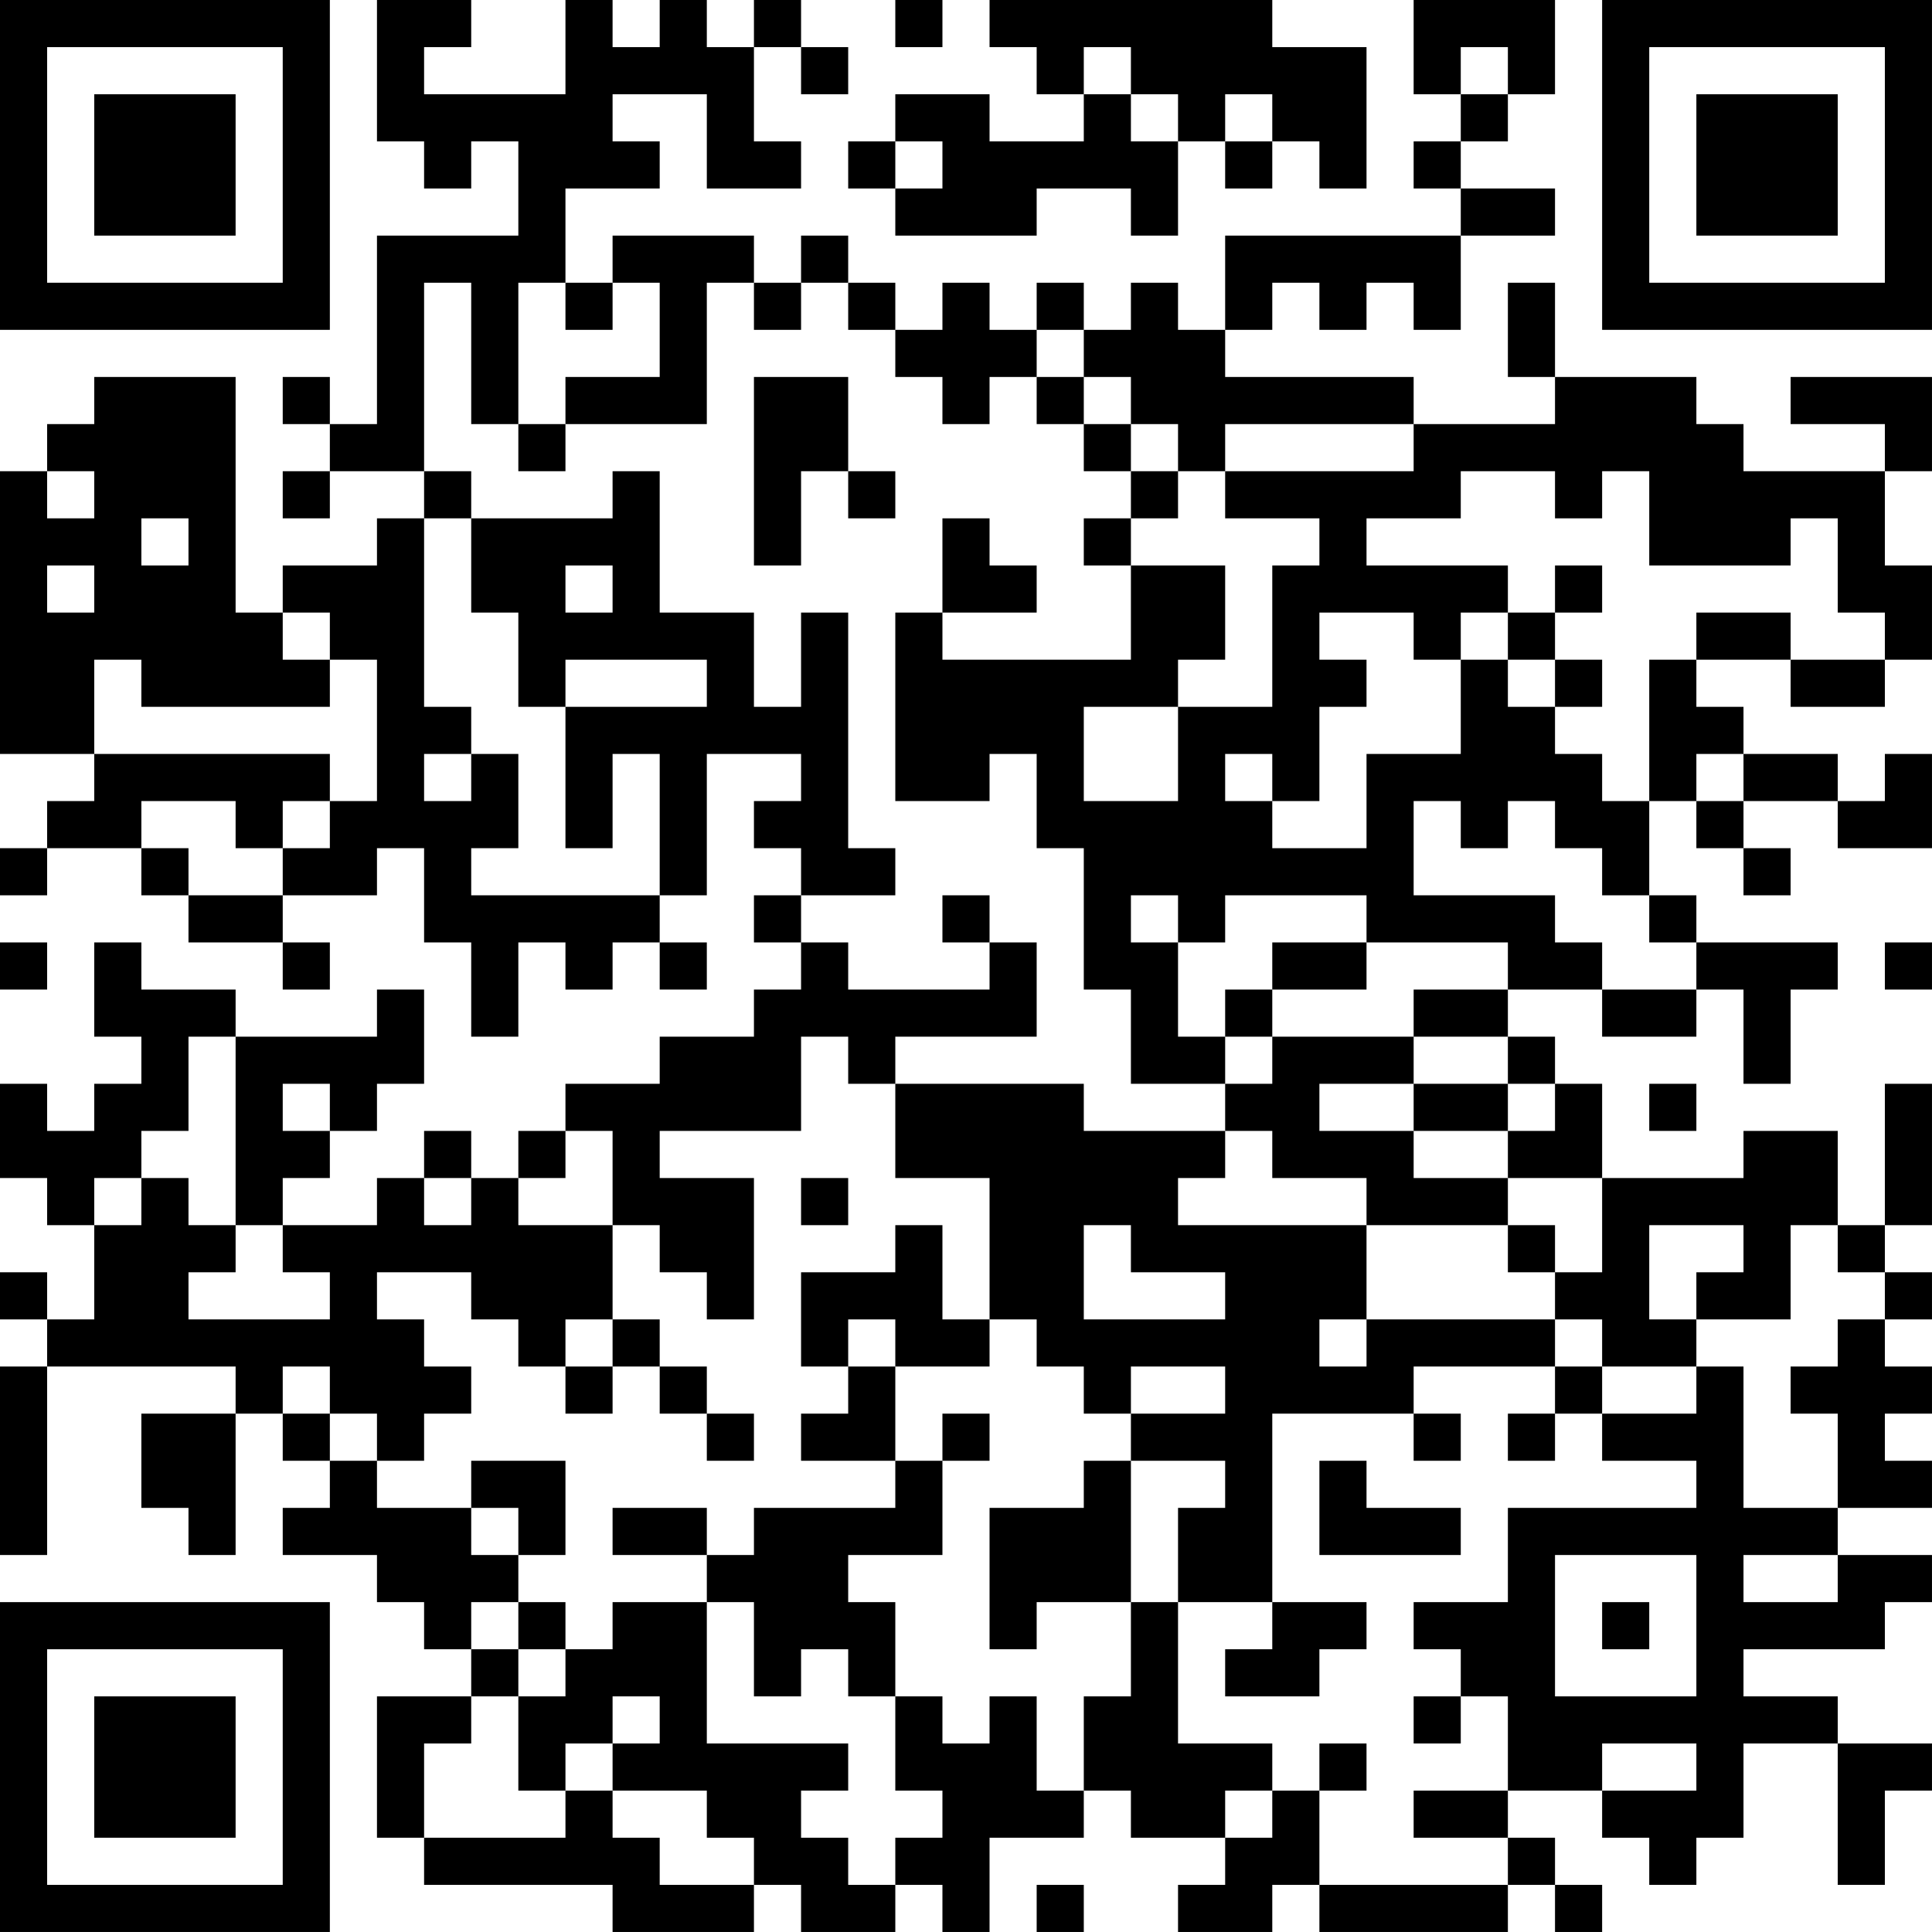 <?xml version="1.0" encoding="UTF-8"?>
<svg xmlns="http://www.w3.org/2000/svg" version="1.1" width="200" height="200" viewBox="0 0 200 200"><rect x="0" y="0" width="200" height="200" fill="#ffffff"/><g transform="scale(4.878)"><g transform="translate(0,0)"><path fill-rule="evenodd" d="M8 0L8 3L9 3L9 4L10 4L10 3L11 3L11 5L8 5L8 9L7 9L7 8L6 8L6 9L7 9L7 10L6 10L6 11L7 11L7 10L9 10L9 11L8 11L8 12L6 12L6 13L5 13L5 8L2 8L2 9L1 9L1 10L0 10L0 16L2 16L2 17L1 17L1 18L0 18L0 19L1 19L1 18L3 18L3 19L4 19L4 20L6 20L6 21L7 21L7 20L6 20L6 19L8 19L8 18L9 18L9 20L10 20L10 22L11 22L11 20L12 20L12 21L13 21L13 20L14 20L14 21L15 21L15 20L14 20L14 19L15 19L15 16L17 16L17 17L16 17L16 18L17 18L17 19L16 19L16 20L17 20L17 21L16 21L16 22L14 22L14 23L12 23L12 24L11 24L11 25L10 25L10 24L9 24L9 25L8 25L8 26L6 26L6 25L7 25L7 24L8 24L8 23L9 23L9 21L8 21L8 22L5 22L5 21L3 21L3 20L2 20L2 22L3 22L3 23L2 23L2 24L1 24L1 23L0 23L0 25L1 25L1 26L2 26L2 28L1 28L1 27L0 27L0 28L1 28L1 29L0 29L0 33L1 33L1 29L5 29L5 30L3 30L3 32L4 32L4 33L5 33L5 30L6 30L6 31L7 31L7 32L6 32L6 33L8 33L8 34L9 34L9 35L10 35L10 36L8 36L8 39L9 39L9 40L13 40L13 41L16 41L16 40L17 40L17 41L19 41L19 40L20 40L20 41L21 41L21 39L23 39L23 38L24 38L24 39L26 39L26 40L25 40L25 41L27 41L27 40L28 40L28 41L32 41L32 40L33 40L33 41L34 41L34 40L33 40L33 39L32 39L32 38L34 38L34 39L35 39L35 40L36 40L36 39L37 39L37 37L39 37L39 40L40 40L40 38L41 38L41 37L39 37L39 36L37 36L37 35L40 35L40 34L41 34L41 33L39 33L39 32L41 32L41 31L40 31L40 30L41 30L41 29L40 29L40 28L41 28L41 27L40 27L40 26L41 26L41 23L40 23L40 26L39 26L39 24L37 24L37 25L34 25L34 23L33 23L33 22L32 22L32 21L34 21L34 22L36 22L36 21L37 21L37 23L38 23L38 21L39 21L39 20L36 20L36 19L35 19L35 17L36 17L36 18L37 18L37 19L38 19L38 18L37 18L37 17L39 17L39 18L41 18L41 16L40 16L40 17L39 17L39 16L37 16L37 15L36 15L36 14L38 14L38 15L40 15L40 14L41 14L41 12L40 12L40 10L41 10L41 8L38 8L38 9L40 9L40 10L37 10L37 9L36 9L36 8L33 8L33 6L32 6L32 8L33 8L33 9L30 9L30 8L26 8L26 7L27 7L27 6L28 6L28 7L29 7L29 6L30 6L30 7L31 7L31 5L33 5L33 4L31 4L31 3L32 3L32 2L33 2L33 0L30 0L30 2L31 2L31 3L30 3L30 4L31 4L31 5L26 5L26 7L25 7L25 6L24 6L24 7L23 7L23 6L22 6L22 7L21 7L21 6L20 6L20 7L19 7L19 6L18 6L18 5L17 5L17 6L16 6L16 5L13 5L13 6L12 6L12 4L14 4L14 3L13 3L13 2L15 2L15 4L17 4L17 3L16 3L16 1L17 1L17 2L18 2L18 1L17 1L17 0L16 0L16 1L15 1L15 0L14 0L14 1L13 1L13 0L12 0L12 2L9 2L9 1L10 1L10 0ZM19 0L19 1L20 1L20 0ZM21 0L21 1L22 1L22 2L23 2L23 3L21 3L21 2L19 2L19 3L18 3L18 4L19 4L19 5L22 5L22 4L24 4L24 5L25 5L25 3L26 3L26 4L27 4L27 3L28 3L28 4L29 4L29 1L27 1L27 0ZM23 1L23 2L24 2L24 3L25 3L25 2L24 2L24 1ZM31 1L31 2L32 2L32 1ZM26 2L26 3L27 3L27 2ZM19 3L19 4L20 4L20 3ZM9 6L9 10L10 10L10 11L9 11L9 15L10 15L10 16L9 16L9 17L10 17L10 16L11 16L11 18L10 18L10 19L14 19L14 16L13 16L13 18L12 18L12 15L15 15L15 14L12 14L12 15L11 15L11 13L10 13L10 11L13 11L13 10L14 10L14 13L16 13L16 15L17 15L17 13L18 13L18 18L19 18L19 19L17 19L17 20L18 20L18 21L21 21L21 20L22 20L22 22L19 22L19 23L18 23L18 22L17 22L17 24L14 24L14 25L16 25L16 28L15 28L15 27L14 27L14 26L13 26L13 24L12 24L12 25L11 25L11 26L13 26L13 28L12 28L12 29L11 29L11 28L10 28L10 27L8 27L8 28L9 28L9 29L10 29L10 30L9 30L9 31L8 31L8 30L7 30L7 29L6 29L6 30L7 30L7 31L8 31L8 32L10 32L10 33L11 33L11 34L10 34L10 35L11 35L11 36L10 36L10 37L9 37L9 39L12 39L12 38L13 38L13 39L14 39L14 40L16 40L16 39L15 39L15 38L13 38L13 37L14 37L14 36L13 36L13 37L12 37L12 38L11 38L11 36L12 36L12 35L13 35L13 34L15 34L15 37L18 37L18 38L17 38L17 39L18 39L18 40L19 40L19 39L20 39L20 38L19 38L19 36L20 36L20 37L21 37L21 36L22 36L22 38L23 38L23 36L24 36L24 34L25 34L25 37L27 37L27 38L26 38L26 39L27 39L27 38L28 38L28 40L32 40L32 39L30 39L30 38L32 38L32 36L31 36L31 35L30 35L30 34L32 34L32 32L36 32L36 31L34 31L34 30L36 30L36 29L37 29L37 32L39 32L39 30L38 30L38 29L39 29L39 28L40 28L40 27L39 27L39 26L38 26L38 28L36 28L36 27L37 27L37 26L35 26L35 28L36 28L36 29L34 29L34 28L33 28L33 27L34 27L34 25L32 25L32 24L33 24L33 23L32 23L32 22L30 22L30 21L32 21L32 20L29 20L29 19L26 19L26 20L25 20L25 19L24 19L24 20L25 20L25 22L26 22L26 23L24 23L24 21L23 21L23 18L22 18L22 16L21 16L21 17L19 17L19 13L20 13L20 14L24 14L24 12L26 12L26 14L25 14L25 15L23 15L23 17L25 17L25 15L27 15L27 12L28 12L28 11L26 11L26 10L30 10L30 9L26 9L26 10L25 10L25 9L24 9L24 8L23 8L23 7L22 7L22 8L21 8L21 9L20 9L20 8L19 8L19 7L18 7L18 6L17 6L17 7L16 7L16 6L15 6L15 9L12 9L12 8L14 8L14 6L13 6L13 7L12 7L12 6L11 6L11 9L10 9L10 6ZM16 8L16 12L17 12L17 10L18 10L18 11L19 11L19 10L18 10L18 8ZM22 8L22 9L23 9L23 10L24 10L24 11L23 11L23 12L24 12L24 11L25 11L25 10L24 10L24 9L23 9L23 8ZM11 9L11 10L12 10L12 9ZM1 10L1 11L2 11L2 10ZM31 10L31 11L29 11L29 12L32 12L32 13L31 13L31 14L30 14L30 13L28 13L28 14L29 14L29 15L28 15L28 17L27 17L27 16L26 16L26 17L27 17L27 18L29 18L29 16L31 16L31 14L32 14L32 15L33 15L33 16L34 16L34 17L35 17L35 14L36 14L36 13L38 13L38 14L40 14L40 13L39 13L39 11L38 11L38 12L35 12L35 10L34 10L34 11L33 11L33 10ZM3 11L3 12L4 12L4 11ZM20 11L20 13L22 13L22 12L21 12L21 11ZM1 12L1 13L2 13L2 12ZM12 12L12 13L13 13L13 12ZM33 12L33 13L32 13L32 14L33 14L33 15L34 15L34 14L33 14L33 13L34 13L34 12ZM6 13L6 14L7 14L7 15L3 15L3 14L2 14L2 16L7 16L7 17L6 17L6 18L5 18L5 17L3 17L3 18L4 18L4 19L6 19L6 18L7 18L7 17L8 17L8 14L7 14L7 13ZM36 16L36 17L37 17L37 16ZM30 17L30 19L33 19L33 20L34 20L34 21L36 21L36 20L35 20L35 19L34 19L34 18L33 18L33 17L32 17L32 18L31 18L31 17ZM20 19L20 20L21 20L21 19ZM0 20L0 21L1 21L1 20ZM27 20L27 21L26 21L26 22L27 22L27 23L26 23L26 24L23 24L23 23L19 23L19 25L21 25L21 28L20 28L20 26L19 26L19 27L17 27L17 29L18 29L18 30L17 30L17 31L19 31L19 32L16 32L16 33L15 33L15 32L13 32L13 33L15 33L15 34L16 34L16 36L17 36L17 35L18 35L18 36L19 36L19 34L18 34L18 33L20 33L20 31L21 31L21 30L20 30L20 31L19 31L19 29L21 29L21 28L22 28L22 29L23 29L23 30L24 30L24 31L23 31L23 32L21 32L21 35L22 35L22 34L24 34L24 31L26 31L26 32L25 32L25 34L27 34L27 35L26 35L26 36L28 36L28 35L29 35L29 34L27 34L27 30L30 30L30 31L31 31L31 30L30 30L30 29L33 29L33 30L32 30L32 31L33 31L33 30L34 30L34 29L33 29L33 28L29 28L29 26L32 26L32 27L33 27L33 26L32 26L32 25L30 25L30 24L32 24L32 23L30 23L30 22L27 22L27 21L29 21L29 20ZM40 20L40 21L41 21L41 20ZM4 22L4 24L3 24L3 25L2 25L2 26L3 26L3 25L4 25L4 26L5 26L5 27L4 27L4 28L7 28L7 27L6 27L6 26L5 26L5 22ZM6 23L6 24L7 24L7 23ZM28 23L28 24L30 24L30 23ZM35 23L35 24L36 24L36 23ZM26 24L26 25L25 25L25 26L29 26L29 25L27 25L27 24ZM9 25L9 26L10 26L10 25ZM17 25L17 26L18 26L18 25ZM23 26L23 28L26 28L26 27L24 27L24 26ZM13 28L13 29L12 29L12 30L13 30L13 29L14 29L14 30L15 30L15 31L16 31L16 30L15 30L15 29L14 29L14 28ZM18 28L18 29L19 29L19 28ZM28 28L28 29L29 29L29 28ZM24 29L24 30L26 30L26 29ZM10 31L10 32L11 32L11 33L12 33L12 31ZM28 31L28 33L31 33L31 32L29 32L29 31ZM33 33L33 36L36 36L36 33ZM37 33L37 34L39 34L39 33ZM11 34L11 35L12 35L12 34ZM34 34L34 35L35 35L35 34ZM30 36L30 37L31 37L31 36ZM28 37L28 38L29 38L29 37ZM34 37L34 38L36 38L36 37ZM22 40L22 41L23 41L23 40ZM0 0L0 7L7 7L7 0ZM1 1L1 6L6 6L6 1ZM2 2L2 5L5 5L5 2ZM34 0L34 7L41 7L41 0ZM35 1L35 6L40 6L40 1ZM36 2L36 5L39 5L39 2ZM0 34L0 41L7 41L7 34ZM1 35L1 40L6 40L6 35ZM2 36L2 39L5 39L5 36Z" fill="#000000"/></g></g></svg>
